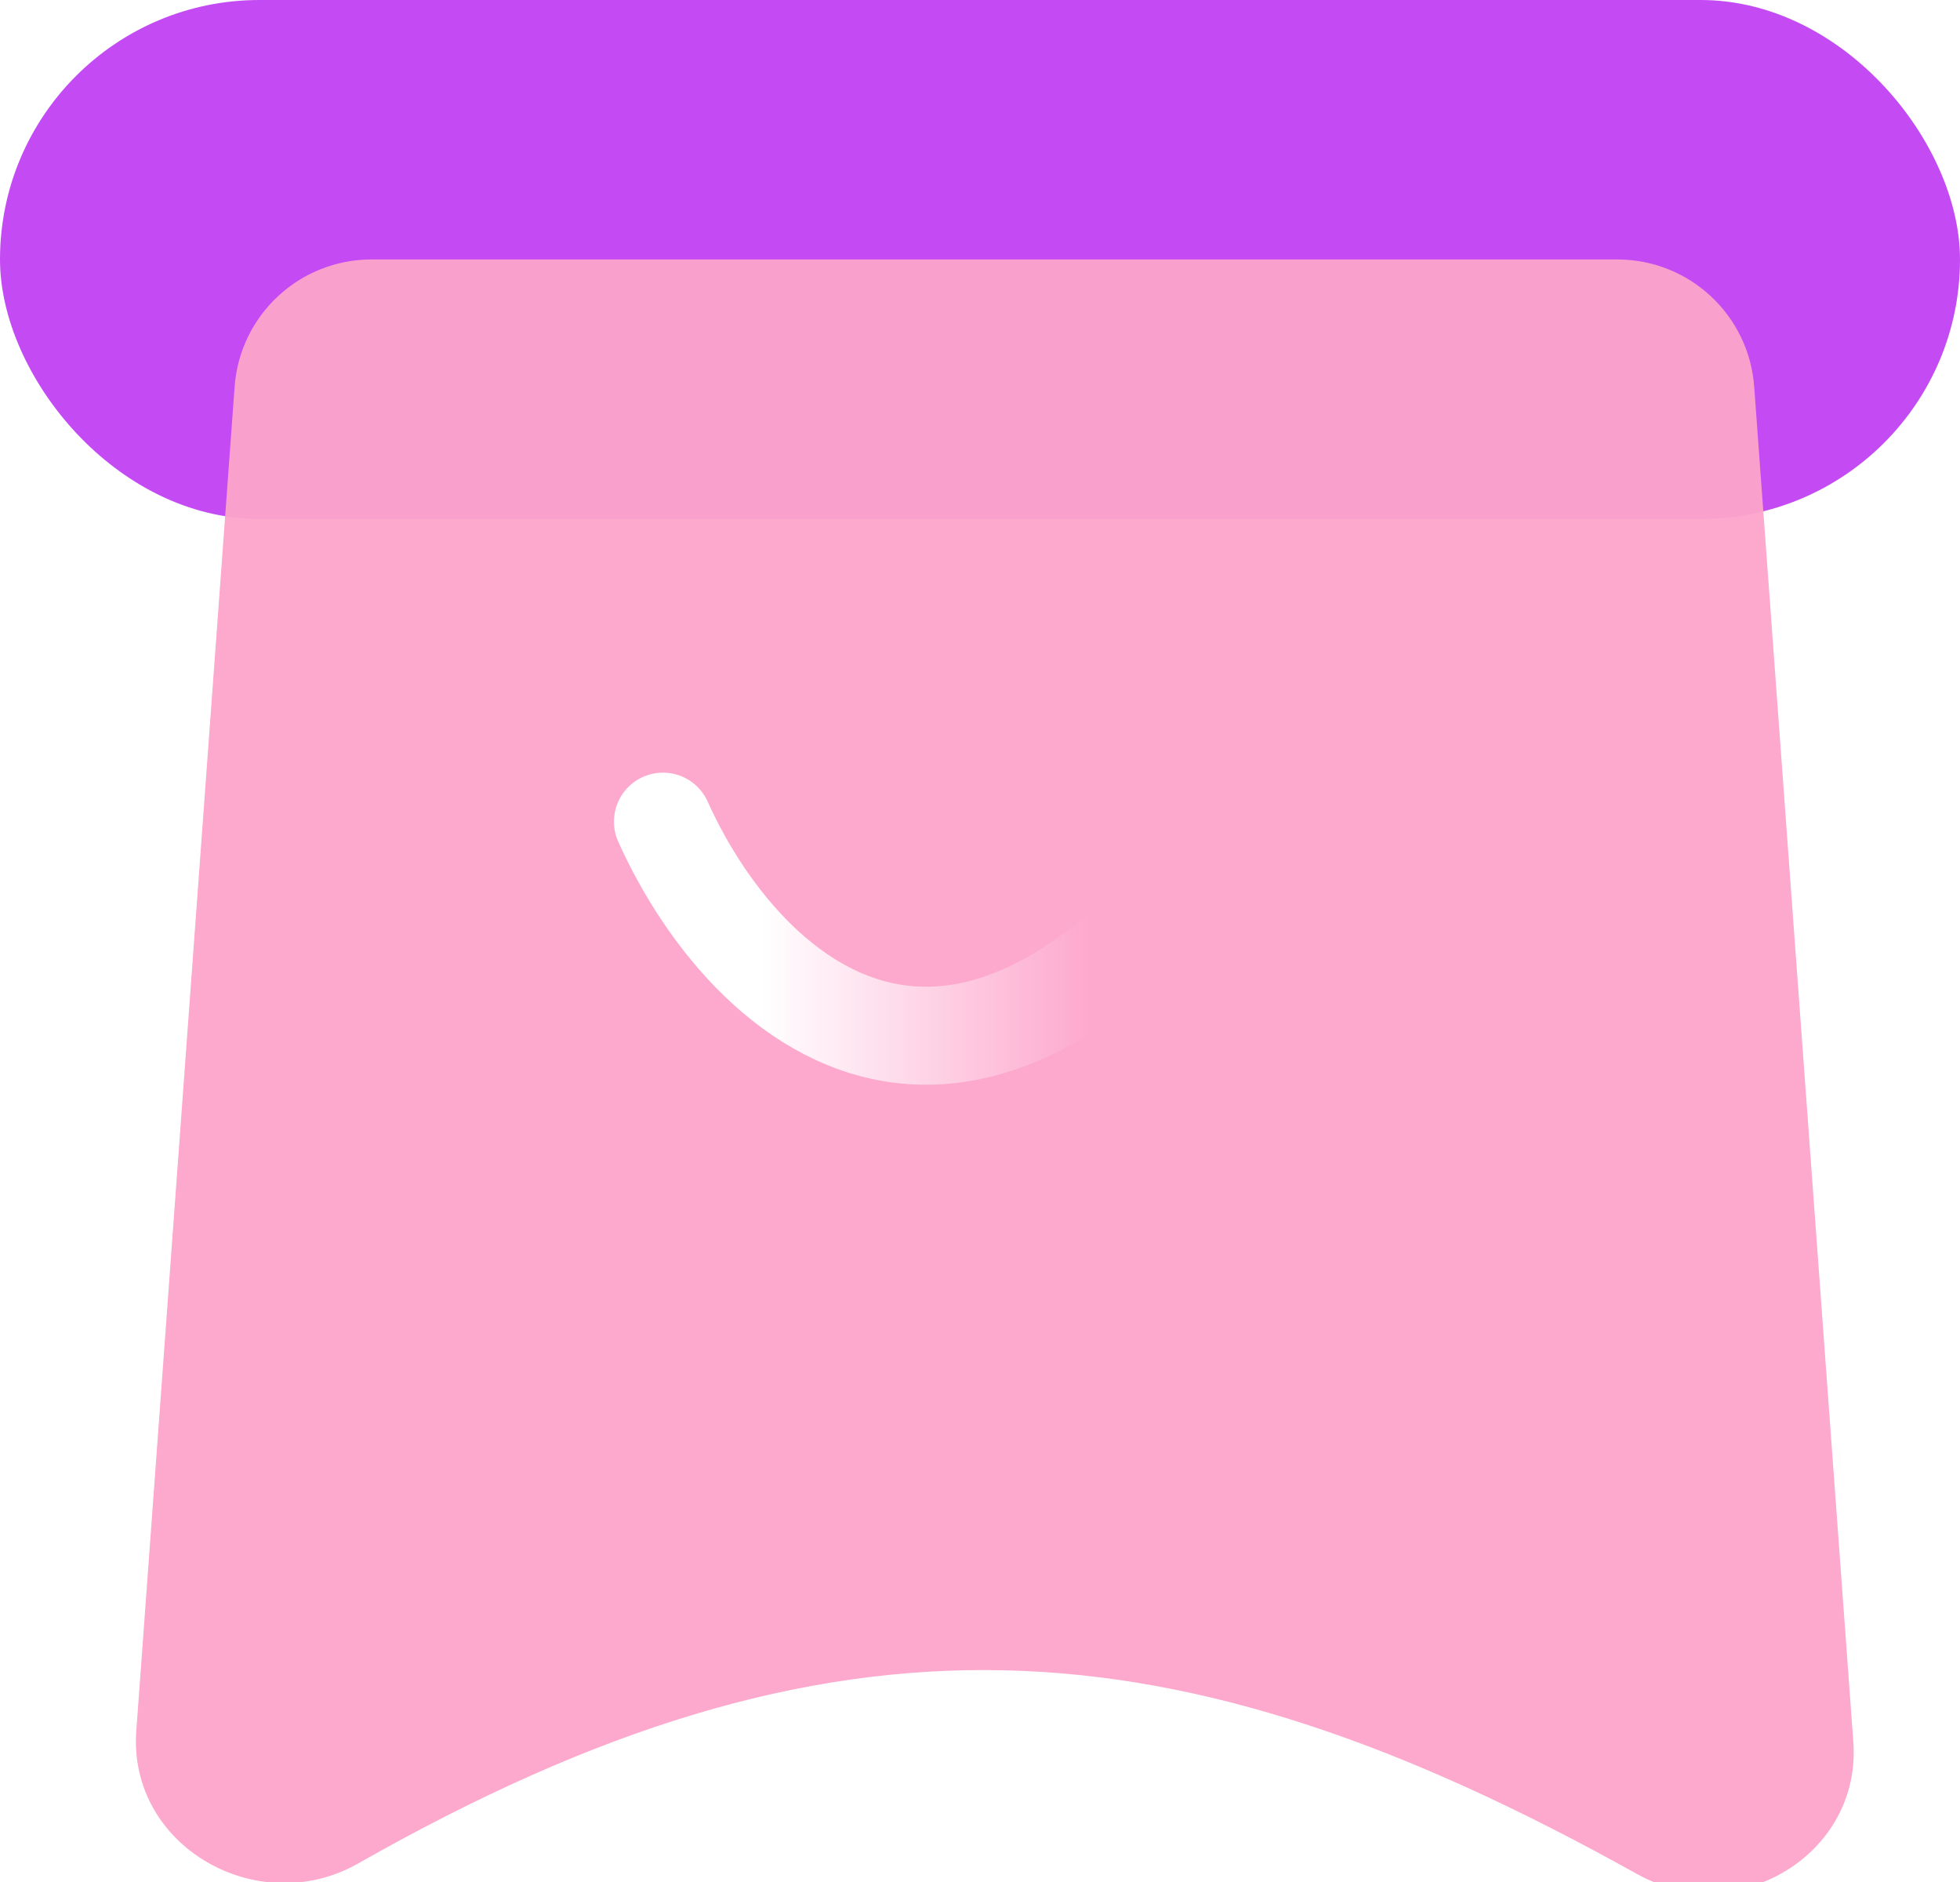 <svg width="100" height="96" viewBox="0 0 100 96" fill="none" xmlns="http://www.w3.org/2000/svg">
<rect x="0" y="0" width="100" height="96" fill="#333333" stroke="none"/>
<g clip-path="url(#clip0_1_43)">
<rect width="100" height="96" fill="white"/>
<rect width="100" height="26.471" rx="13.235" fill="#C44BF3"/>
<path d="M11.971 19.724C12.239 16.066 15.285 13.235 18.953 13.235H82.518C86.186 13.235 89.231 16.066 89.499 19.724L94.557 88.849C94.98 94.626 88.578 98.411 83.519 95.591C59.916 82.433 42.617 81.219 18.274 95.054C13.152 97.965 6.524 94.169 6.954 88.294L11.971 19.724Z" fill="#FDA4CB" fill-opacity="0.95"/>
<path d="M33.824 41.912C38.235 51.716 51.324 63.824 68.382 33.824" stroke="url(#paint0_linear_1_43)" stroke-width="5" stroke-linecap="round"/>
</g>
<defs>
<linearGradient id="paint0_linear_1_43" x1="38.881" y1="58.349" x2="55.739" y2="58.349" gradientUnits="userSpaceOnUse">
<stop stop-color="white"/>
<stop offset="1" stop-color="white" stop-opacity="0"/>
</linearGradient>
<clipPath id="clip0_1_43">
<rect width="100" height="96" fill="white"/>
</clipPath>
</defs>
</svg>
